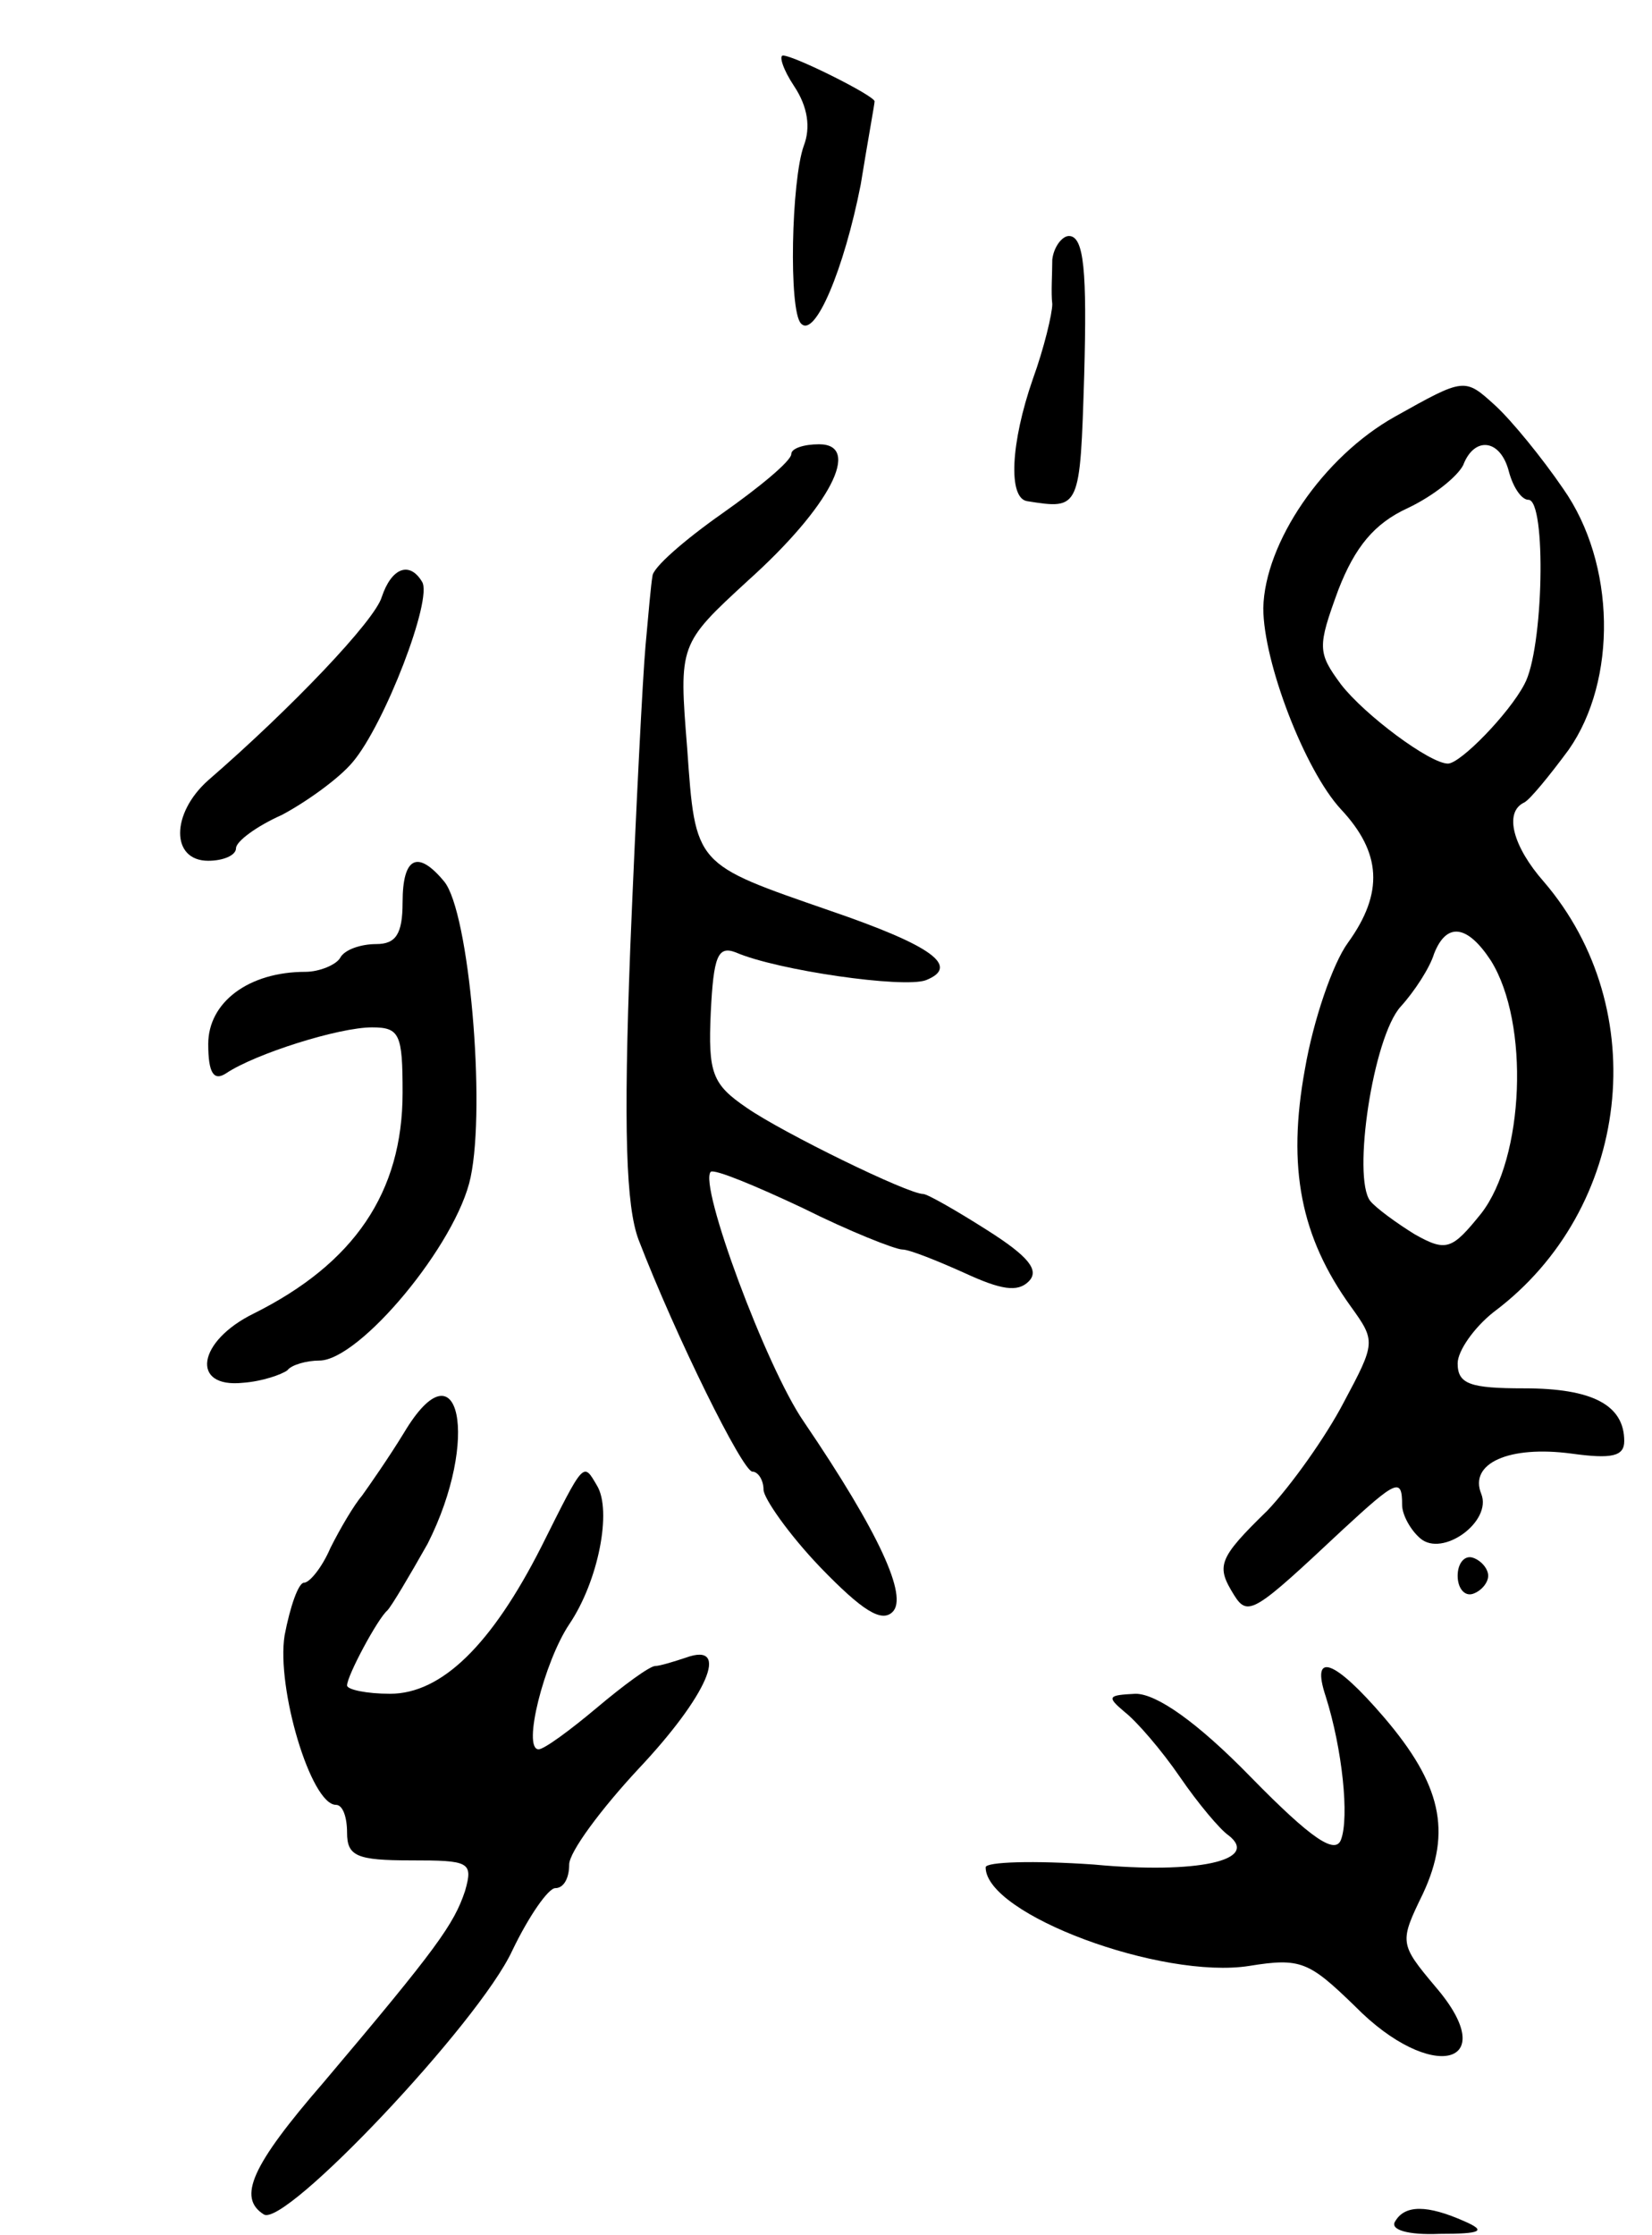 <svg version="1.0" xmlns="http://www.w3.org/2000/svg"
 width="119pt" height="161pt" viewBox="0 0 119 161"
 preserveAspectRatio="xMidYMid meet">
<g transform="translate(0,161) scale(0.1,-0.1)"
fill="#000000" stroke="none">
<path d="M572 1548 c10 -15 12 -30 7 -43 -9 -25 -11 -119 -2 -128 10 -11 31
39 43 100 5 31 10 58 10 60 0 4 -58 33 -66 33 -3 0 0 -10 8 -22z"/>
<path d="M758 1423 c0 -10 -1 -24 0 -32 0 -7 -6 -32 -14 -54 -16 -46 -18 -86
-4 -88 38 -6 38 -6 41 91 2 74 0 100 -11 100 -5 0 -11 -8 -12 -17z"/>
<path d="M1005 1310 c-52 -29 -94 -91 -95 -138 0 -39 30 -117 56 -145 29 -31
31 -60 5 -96 -11 -15 -25 -56 -31 -91 -13 -71 -3 -121 33 -171 18 -25 18 -26
-5 -69 -13 -25 -38 -60 -55 -78 -36 -35 -37 -40 -24 -61 10 -16 15 -12 78 47
39 36 43 38 43 18 0 -7 6 -18 13 -24 16 -14 52 12 44 32 -9 22 20 35 65 29 29
-4 38 -2 38 9 0 26 -23 38 -72 38 -39 0 -48 3 -48 18 0 9 12 26 26 37 99 74
115 218 36 310 -22 25 -29 50 -14 57 4 2 18 19 32 38 35 50 34 134 -4 188 -15
22 -37 49 -49 60 -22 20 -22 20 -72 -8z m82 -40 c3 -11 9 -20 14 -20 13 0 11
-108 -3 -133 -11 -21 -46 -57 -55 -57 -13 0 -60 35 -77 57 -17 23 -17 27 -2
68 12 31 26 48 50 59 19 9 36 23 40 31 8 21 27 19 33 -5z m-13 -352 c28 -45
24 -142 -7 -182 -21 -26 -25 -28 -48 -15 -13 8 -28 19 -32 24 -13 17 2 118 22
140 10 11 21 28 24 38 9 23 24 21 41 -5z"/>
<path d="M570 1283 c0 -5 -23 -24 -50 -43 -27 -19 -50 -39 -50 -45 -1 -5 -3
-28 -5 -50 -2 -22 -7 -120 -11 -218 -5 -131 -3 -186 6 -210 27 -70 75 -167 82
-167 4 0 8 -6 8 -13 0 -6 18 -32 41 -56 30 -31 44 -40 52 -32 11 11 -9 56 -64
137 -27 39 -76 171 -67 180 3 2 32 -10 66 -26 34 -17 67 -30 72 -30 5 0 25 -8
45 -17 26 -12 38 -14 46 -6 8 8 0 18 -30 37 -22 14 -43 26 -46 26 -11 0 -101
44 -127 62 -25 17 -28 25 -26 69 2 40 5 48 18 43 30 -13 121 -26 137 -20 25
10 4 25 -69 50 -98 34 -97 32 -103 117 -6 75 -6 75 44 121 59 53 82 98 51 98
-11 0 -20 -3 -20 -7z"/>
<path d="M275 1180 c-5 -17 -65 -80 -125 -132 -27 -24 -27 -58 0 -58 11 0 20
4 20 9 0 5 15 16 33 24 17 9 41 26 51 38 23 27 58 118 50 130 -9 15 -22 10
-29 -11z"/>
<path d="M290 960 c0 -23 -5 -30 -19 -30 -11 0 -23 -4 -26 -10 -3 -5 -15 -10
-25 -10 -41 0 -70 -22 -70 -52 0 -21 4 -27 13 -21 21 14 81 33 105 33 20 0 22
-5 22 -47 0 -72 -35 -123 -107 -159 -41 -20 -46 -54 -8 -50 14 1 28 6 32 9 3
4 14 7 23 7 29 0 99 84 109 132 11 52 -1 191 -19 213 -19 23 -30 18 -30 -15z"/>
<path d="M291 578 c-11 -18 -25 -38 -30 -45 -6 -7 -16 -24 -23 -38 -6 -14 -15
-25 -19 -25 -4 0 -10 -17 -14 -38 -6 -38 19 -122 37 -122 5 0 8 -9 8 -20 0
-17 7 -20 46 -20 42 0 45 -1 39 -22 -8 -24 -20 -41 -102 -138 -52 -60 -62 -83
-43 -95 15 -10 155 138 179 190 12 25 26 45 31 45 6 0 10 7 10 17 0 9 23 40
50 69 49 52 67 92 34 80 -9 -3 -19 -6 -22 -6 -4 0 -23 -14 -42 -30 -19 -16
-38 -30 -42 -30 -12 0 4 63 22 90 21 31 31 82 20 100 -10 17 -9 18 -40 -44
-36 -71 -72 -106 -109 -106 -17 0 -31 3 -31 6 0 7 22 48 29 54 3 3 16 25 29
48 38 75 23 147 -17 80z"/>
<path d="M1050 475 c0 -9 5 -15 11 -13 6 2 11 8 11 13 0 5 -5 11 -11 13 -6 2
-11 -4 -11 -13z"/>
<path d="M955 388 c12 -38 17 -87 11 -103 -4 -11 -21 0 -65 45 -39 40 -68 60
-83 60 -20 -1 -21 -2 -8 -13 9 -7 27 -28 40 -47 13 -19 29 -38 35 -42 23 -18
-23 -28 -97 -21 -43 3 -78 2 -78 -2 0 -34 127 -81 190 -71 37 6 43 3 76 -29
55 -56 107 -43 58 14 -26 31 -26 32 -9 67 21 45 13 79 -28 127 -36 42 -53 48
-42 15z"/>
<path d="M1005 10 c-4 -6 9 -10 32 -9 30 0 34 2 18 9 -27 12 -43 12 -50 0z"/>
</g>
</svg>

